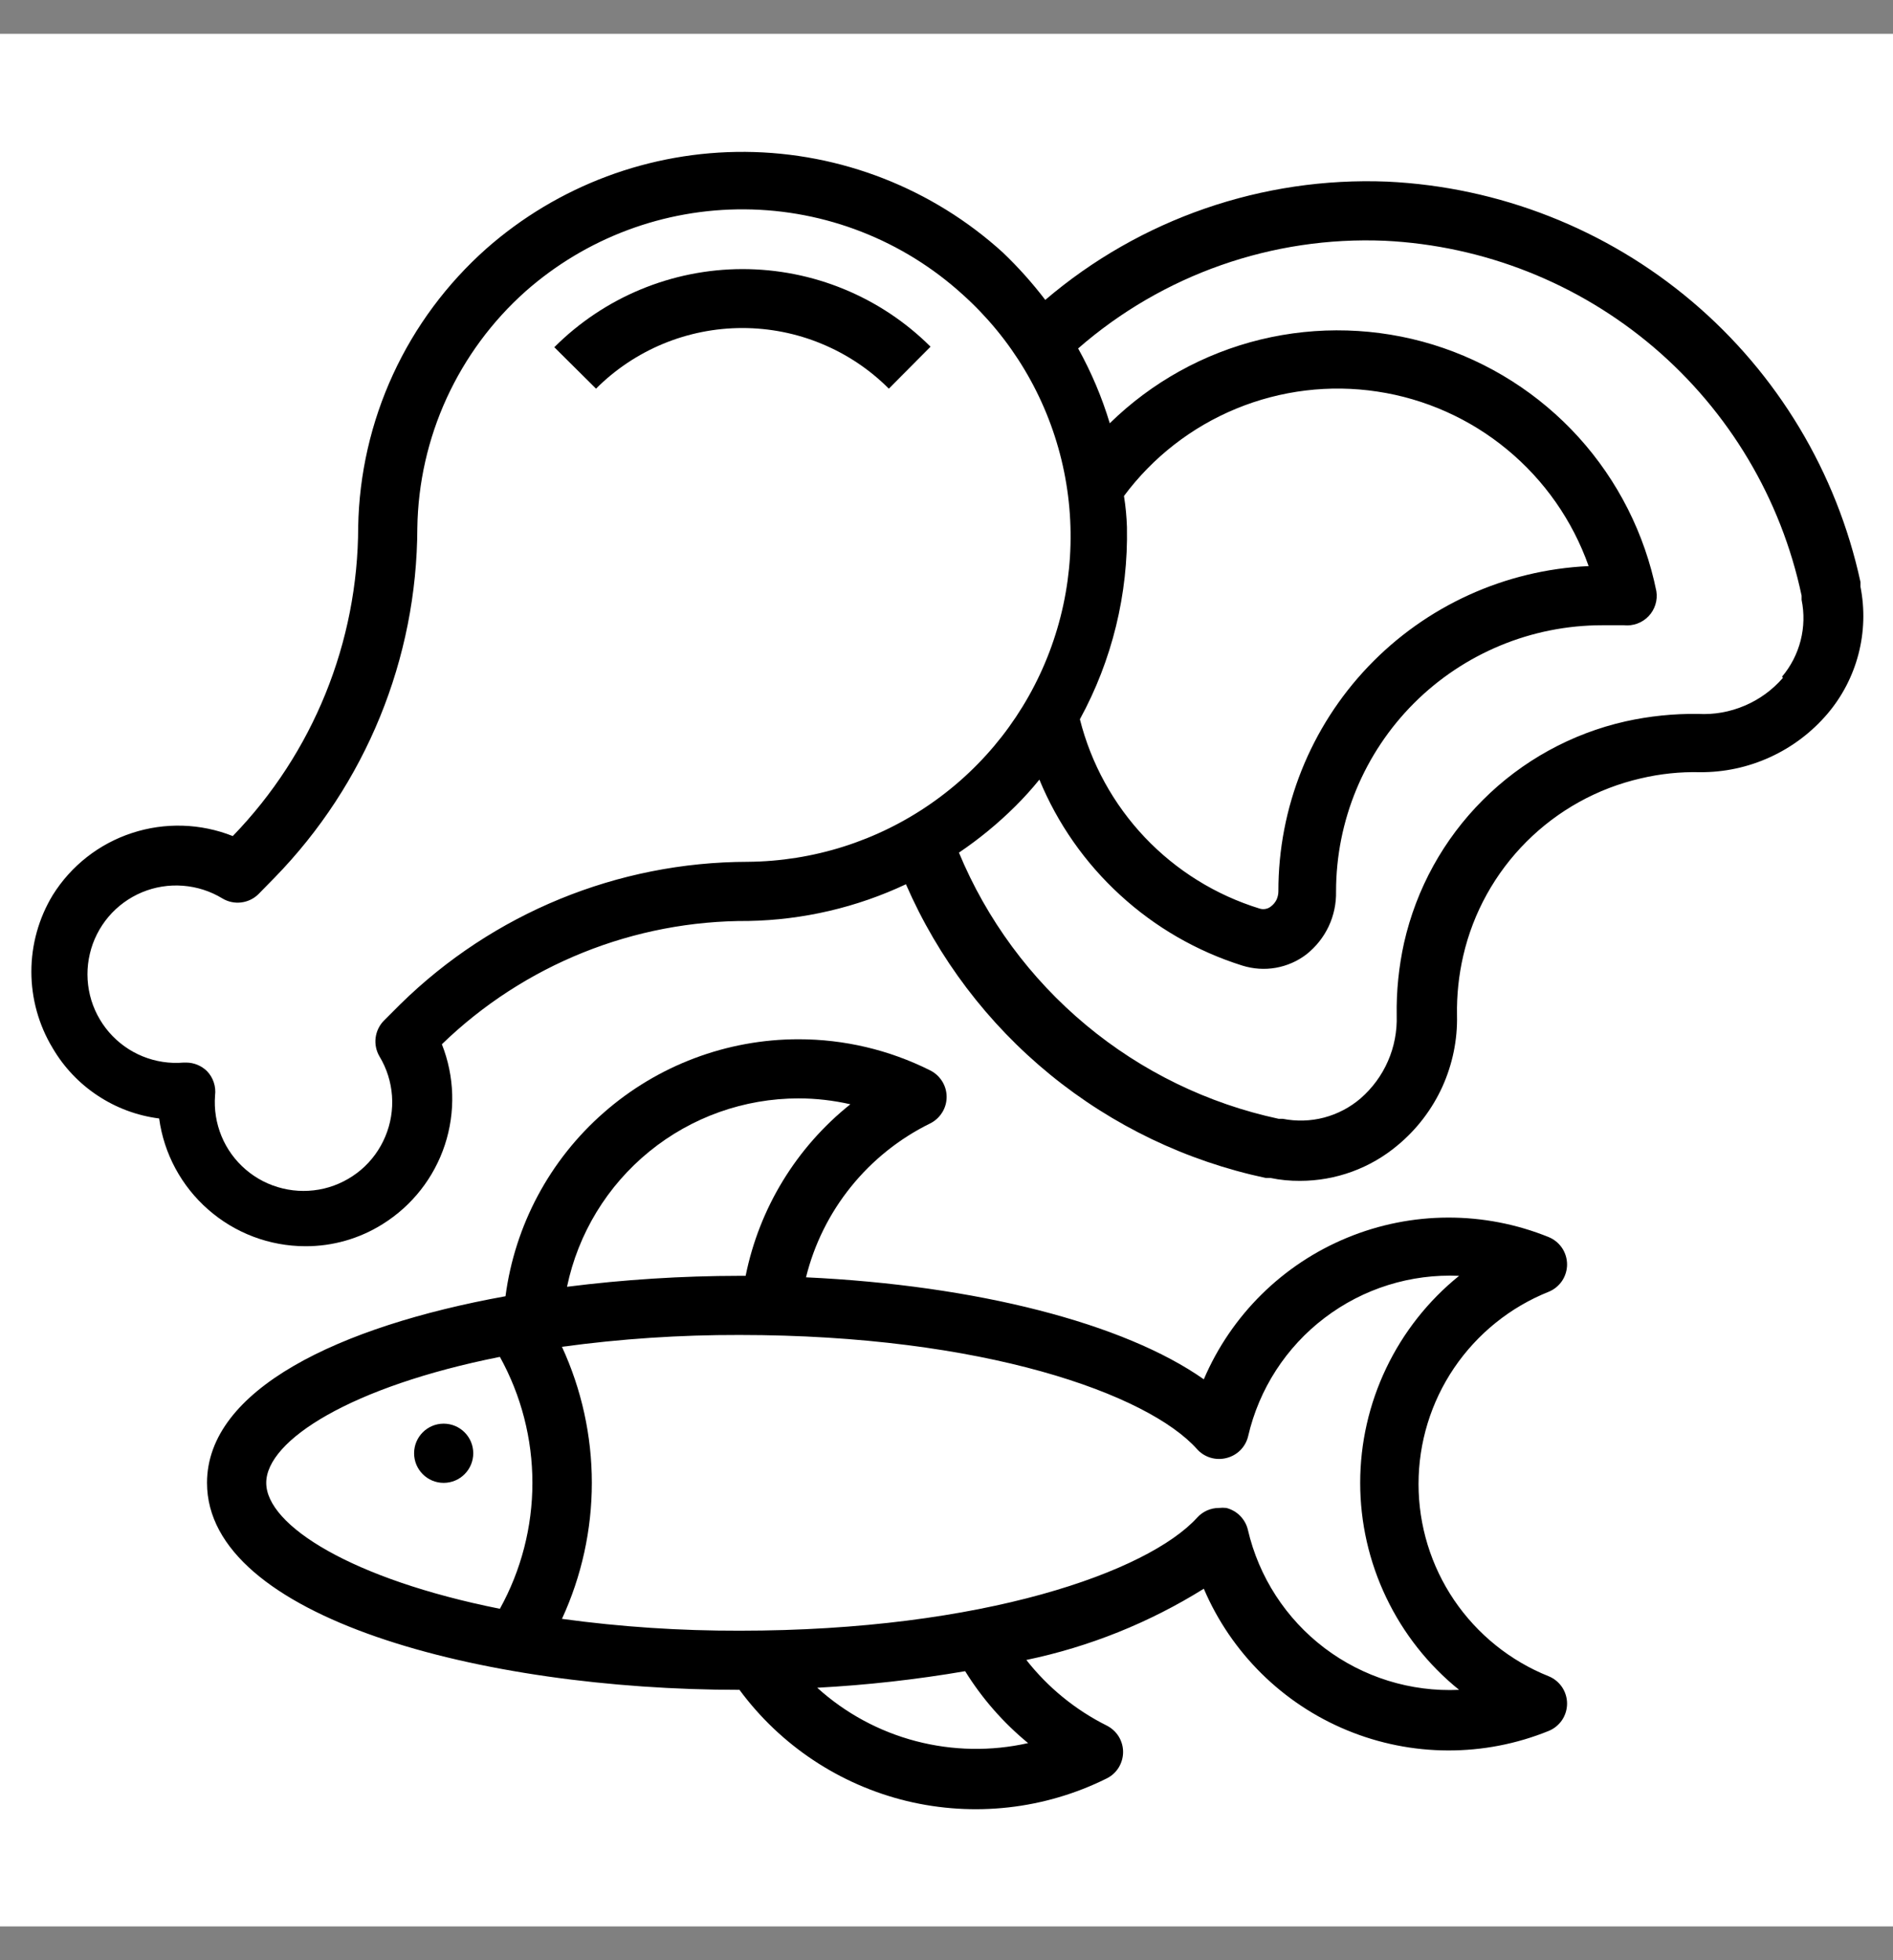 <svg width="28" height="29" viewBox="0 0 28 29" fill="none" xmlns="http://www.w3.org/2000/svg">
<rect x="0" y="0" width="28" height="29" fill="#808080" stroke="none"/>
<rect width="28" height="28" transform="translate(0 0.5)" fill="white"/>
<path d="M8.199 5.137L8.816 5.75C9.1 5.465 9.438 5.24 9.809 5.086C10.181 4.932 10.579 4.853 10.981 4.853C11.383 4.853 11.782 4.932 12.153 5.086C12.525 5.24 12.863 5.465 13.147 5.75L13.764 5.129C13.024 4.392 12.023 3.98 10.979 3.981C9.936 3.983 8.936 4.399 8.199 5.137Z" fill="black"/>
<path d="M6.562 21.938C6.804 21.938 7 21.742 7 21.5C7 21.258 6.804 21.062 6.562 21.062C6.321 21.062 6.125 21.258 6.125 21.5C6.125 21.742 6.321 21.938 6.562 21.938Z" fill="black"/>
<path d="M13.755 16.622C13.829 16.586 13.891 16.53 13.935 16.46C13.979 16.391 14.002 16.31 14.002 16.228C14.002 16.146 13.979 16.065 13.935 15.996C13.891 15.926 13.829 15.87 13.755 15.834C13.152 15.532 12.487 15.375 11.812 15.375C10.752 15.375 9.727 15.761 8.93 16.461C8.132 17.16 7.616 18.125 7.477 19.177C5.009 19.623 3.062 20.559 3.062 21.938C3.062 23.928 7.118 25 10.938 25C11.544 25.822 12.42 26.404 13.413 26.645C14.406 26.884 15.452 26.767 16.367 26.312C16.441 26.276 16.503 26.22 16.546 26.151C16.589 26.081 16.612 26.001 16.612 25.919C16.612 25.838 16.589 25.759 16.547 25.69C16.504 25.621 16.443 25.566 16.371 25.529C15.908 25.298 15.501 24.966 15.181 24.558C16.112 24.364 17 24.007 17.806 23.504C18.211 24.453 18.973 25.206 19.927 25.599C20.881 25.993 21.951 25.996 22.907 25.608C22.988 25.575 23.056 25.519 23.105 25.447C23.153 25.375 23.179 25.29 23.179 25.203C23.179 25.117 23.153 25.032 23.105 24.96C23.056 24.888 22.988 24.832 22.907 24.799C22.339 24.572 21.852 24.179 21.508 23.672C21.165 23.165 20.982 22.567 20.982 21.955C20.982 21.343 21.165 20.745 21.508 20.238C21.852 19.731 22.339 19.338 22.907 19.111C22.988 19.078 23.056 19.022 23.105 18.95C23.153 18.878 23.179 18.793 23.179 18.707C23.179 18.62 23.153 18.535 23.105 18.463C23.056 18.391 22.988 18.335 22.907 18.302C21.951 17.914 20.881 17.917 19.927 18.311C18.973 18.704 18.211 19.457 17.806 20.406C16.625 19.575 14.438 19.015 11.922 18.897C12.043 18.407 12.27 17.95 12.587 17.557C12.904 17.164 13.302 16.845 13.755 16.622ZM7.394 23.801C5.206 23.364 3.938 22.567 3.938 21.938C3.938 21.308 5.197 20.511 7.394 20.074C7.709 20.644 7.875 21.285 7.875 21.938C7.875 22.59 7.709 23.231 7.394 23.801ZM15.207 25.788C14.66 25.911 14.091 25.901 13.548 25.759C13.005 25.617 12.504 25.346 12.088 24.969C12.821 24.93 13.552 24.848 14.276 24.724C14.526 25.128 14.841 25.487 15.207 25.788ZM17.706 21.439C17.759 21.499 17.829 21.543 17.906 21.566C17.983 21.589 18.065 21.59 18.143 21.57C18.221 21.55 18.292 21.51 18.348 21.453C18.404 21.396 18.444 21.324 18.462 21.246C18.623 20.549 19.023 19.93 19.593 19.497C20.163 19.063 20.867 18.843 21.582 18.875C21.125 19.244 20.757 19.711 20.504 20.241C20.251 20.77 20.119 21.35 20.119 21.938C20.119 22.525 20.251 23.105 20.504 23.634C20.757 24.164 21.125 24.631 21.582 25C20.867 25.033 20.163 24.814 19.592 24.382C19.021 23.949 18.62 23.331 18.458 22.633C18.44 22.555 18.4 22.484 18.344 22.427C18.288 22.369 18.216 22.329 18.139 22.309C18.102 22.305 18.066 22.305 18.029 22.309C17.968 22.309 17.908 22.322 17.852 22.347C17.797 22.372 17.747 22.408 17.706 22.454C16.979 23.25 14.551 24.125 10.938 24.125C10.059 24.127 9.182 24.069 8.312 23.95C8.603 23.319 8.754 22.632 8.754 21.938C8.754 21.243 8.603 20.556 8.312 19.925C9.182 19.806 10.059 19.748 10.938 19.75C14.551 19.75 16.979 20.625 17.706 21.439ZM11.029 18.875H10.938C10.085 18.876 9.233 18.93 8.387 19.037C8.551 18.25 8.981 17.543 9.605 17.035C10.229 16.527 11.008 16.25 11.812 16.25C12.07 16.25 12.327 16.28 12.578 16.337C11.779 16.975 11.231 17.873 11.029 18.875Z" fill="black"/>
<path d="M27.029 10.562C27.247 10.306 27.404 10.004 27.489 9.678C27.574 9.352 27.584 9.011 27.519 8.681V8.611C27.168 6.99 26.292 5.53 25.026 4.459C23.76 3.388 22.175 2.765 20.519 2.687C18.673 2.613 16.866 3.238 15.461 4.437C15.271 4.188 15.062 3.954 14.835 3.737C13.792 2.788 12.435 2.258 11.025 2.247C9.614 2.237 8.25 2.747 7.192 3.68C6.61 4.198 6.14 4.83 5.814 5.538C5.488 6.246 5.312 7.014 5.298 7.793C5.296 9.501 4.631 11.142 3.443 12.369C2.967 12.18 2.439 12.164 1.952 12.324C1.465 12.483 1.05 12.809 0.779 13.244C0.573 13.585 0.464 13.976 0.464 14.375C0.464 14.774 0.573 15.165 0.779 15.506C0.944 15.788 1.172 16.029 1.445 16.209C1.718 16.39 2.029 16.506 2.354 16.547C2.425 17.07 2.684 17.549 3.081 17.896C3.478 18.244 3.987 18.436 4.515 18.437C4.92 18.439 5.318 18.325 5.661 18.109C6.095 17.838 6.42 17.424 6.58 16.938C6.74 16.451 6.724 15.925 6.536 15.449C7.752 14.271 9.38 13.616 11.073 13.625C11.878 13.61 12.672 13.425 13.4 13.082C13.877 14.178 14.609 15.143 15.534 15.899C16.46 16.655 17.552 17.178 18.721 17.427H18.791C18.934 17.457 19.081 17.471 19.228 17.47C19.758 17.47 20.271 17.283 20.676 16.941C20.957 16.707 21.182 16.412 21.334 16.079C21.485 15.745 21.56 15.382 21.551 15.016C21.546 14.722 21.577 14.428 21.643 14.141C21.79 13.501 22.115 12.916 22.579 12.452C23.043 11.988 23.628 11.663 24.268 11.516C24.555 11.448 24.849 11.417 25.143 11.424C25.501 11.427 25.855 11.351 26.181 11.202C26.507 11.053 26.796 10.835 27.029 10.562ZM11.06 12.75C9.136 12.753 7.291 13.51 5.919 14.859L5.679 15.099C5.611 15.168 5.568 15.257 5.556 15.353C5.544 15.448 5.564 15.545 5.613 15.629C5.72 15.806 5.783 16.005 5.798 16.211C5.813 16.417 5.779 16.624 5.699 16.814C5.619 17.005 5.496 17.174 5.338 17.308C5.18 17.441 4.993 17.536 4.792 17.584C4.591 17.631 4.382 17.631 4.181 17.582C3.98 17.534 3.794 17.439 3.636 17.304C3.479 17.17 3.356 17.001 3.277 16.81C3.198 16.619 3.165 16.412 3.181 16.206C3.189 16.141 3.183 16.075 3.162 16.013C3.142 15.951 3.108 15.895 3.062 15.847C2.981 15.767 2.871 15.721 2.756 15.72H2.717C2.51 15.738 2.302 15.706 2.11 15.628C1.918 15.55 1.748 15.427 1.612 15.27C1.477 15.113 1.38 14.926 1.331 14.725C1.282 14.523 1.281 14.313 1.329 14.111C1.376 13.909 1.471 13.722 1.605 13.563C1.739 13.405 1.909 13.281 2.1 13.201C2.292 13.121 2.499 13.088 2.706 13.104C2.913 13.12 3.113 13.184 3.29 13.292C3.373 13.342 3.471 13.363 3.568 13.351C3.665 13.339 3.755 13.296 3.824 13.227L4.06 12.986C5.411 11.601 6.168 9.745 6.173 7.81C6.183 7.148 6.33 6.495 6.606 5.892C6.882 5.29 7.279 4.751 7.774 4.31C8.669 3.52 9.823 3.088 11.017 3.097C12.21 3.106 13.358 3.555 14.241 4.359C14.962 5.007 15.471 5.859 15.7 6.802C15.929 7.745 15.867 8.736 15.523 9.643C15.179 10.551 14.569 11.333 13.772 11.887C12.976 12.442 12.03 12.742 11.06 12.75ZM26.372 10.028C26.217 10.207 26.024 10.348 25.806 10.44C25.589 10.533 25.353 10.575 25.117 10.562C24.756 10.557 24.397 10.594 24.045 10.672C23.245 10.852 22.512 11.256 21.933 11.836C21.352 12.416 20.949 13.149 20.768 13.948C20.69 14.302 20.653 14.663 20.659 15.025C20.666 15.256 20.623 15.486 20.53 15.698C20.438 15.91 20.299 16.098 20.125 16.25C19.969 16.384 19.784 16.481 19.584 16.534C19.385 16.586 19.176 16.592 18.974 16.552H18.913C17.865 16.327 16.887 15.851 16.064 15.165C15.24 14.479 14.595 13.604 14.184 12.614C14.483 12.412 14.763 12.182 15.019 11.927C15.144 11.803 15.263 11.671 15.374 11.534C15.642 12.184 16.05 12.767 16.569 13.242C17.087 13.718 17.704 14.074 18.375 14.285C18.535 14.335 18.705 14.347 18.87 14.318C19.035 14.289 19.191 14.221 19.324 14.119C19.464 14.008 19.577 13.866 19.653 13.705C19.729 13.543 19.766 13.366 19.762 13.187C19.762 12.143 20.177 11.142 20.915 10.403C21.654 9.665 22.655 9.25 23.699 9.25C23.809 9.25 23.914 9.25 24.019 9.25C24.086 9.257 24.153 9.249 24.217 9.226C24.28 9.203 24.337 9.166 24.384 9.117C24.43 9.069 24.465 9.01 24.485 8.946C24.506 8.881 24.51 8.813 24.5 8.747C24.328 7.898 23.931 7.111 23.35 6.469C22.768 5.827 22.024 5.354 21.197 5.099C20.369 4.845 19.488 4.819 18.646 5.023C17.804 5.228 17.034 5.656 16.415 6.262C16.299 5.877 16.142 5.506 15.947 5.155C17.199 4.062 18.823 3.492 20.484 3.562C21.947 3.634 23.345 4.188 24.46 5.137C25.575 6.087 26.345 7.379 26.648 8.812V8.874C26.689 9.073 26.684 9.278 26.634 9.475C26.584 9.672 26.49 9.855 26.359 10.011L26.372 10.028ZM16.625 7.338C17.051 6.765 17.625 6.318 18.285 6.046C18.945 5.774 19.667 5.686 20.373 5.793C21.079 5.899 21.743 6.196 22.293 6.651C22.844 7.106 23.26 7.702 23.498 8.375C22.261 8.432 21.093 8.964 20.238 9.861C19.384 10.757 18.907 11.949 18.909 13.187C18.909 13.23 18.899 13.273 18.881 13.312C18.861 13.351 18.834 13.384 18.799 13.41C18.776 13.429 18.748 13.442 18.718 13.447C18.688 13.453 18.657 13.45 18.629 13.441C17.983 13.242 17.399 12.879 16.934 12.389C16.469 11.898 16.138 11.296 15.973 10.641C16.449 9.77 16.689 8.79 16.669 7.797C16.664 7.649 16.651 7.5 16.625 7.338Z" fill="black"/>
</svg>
